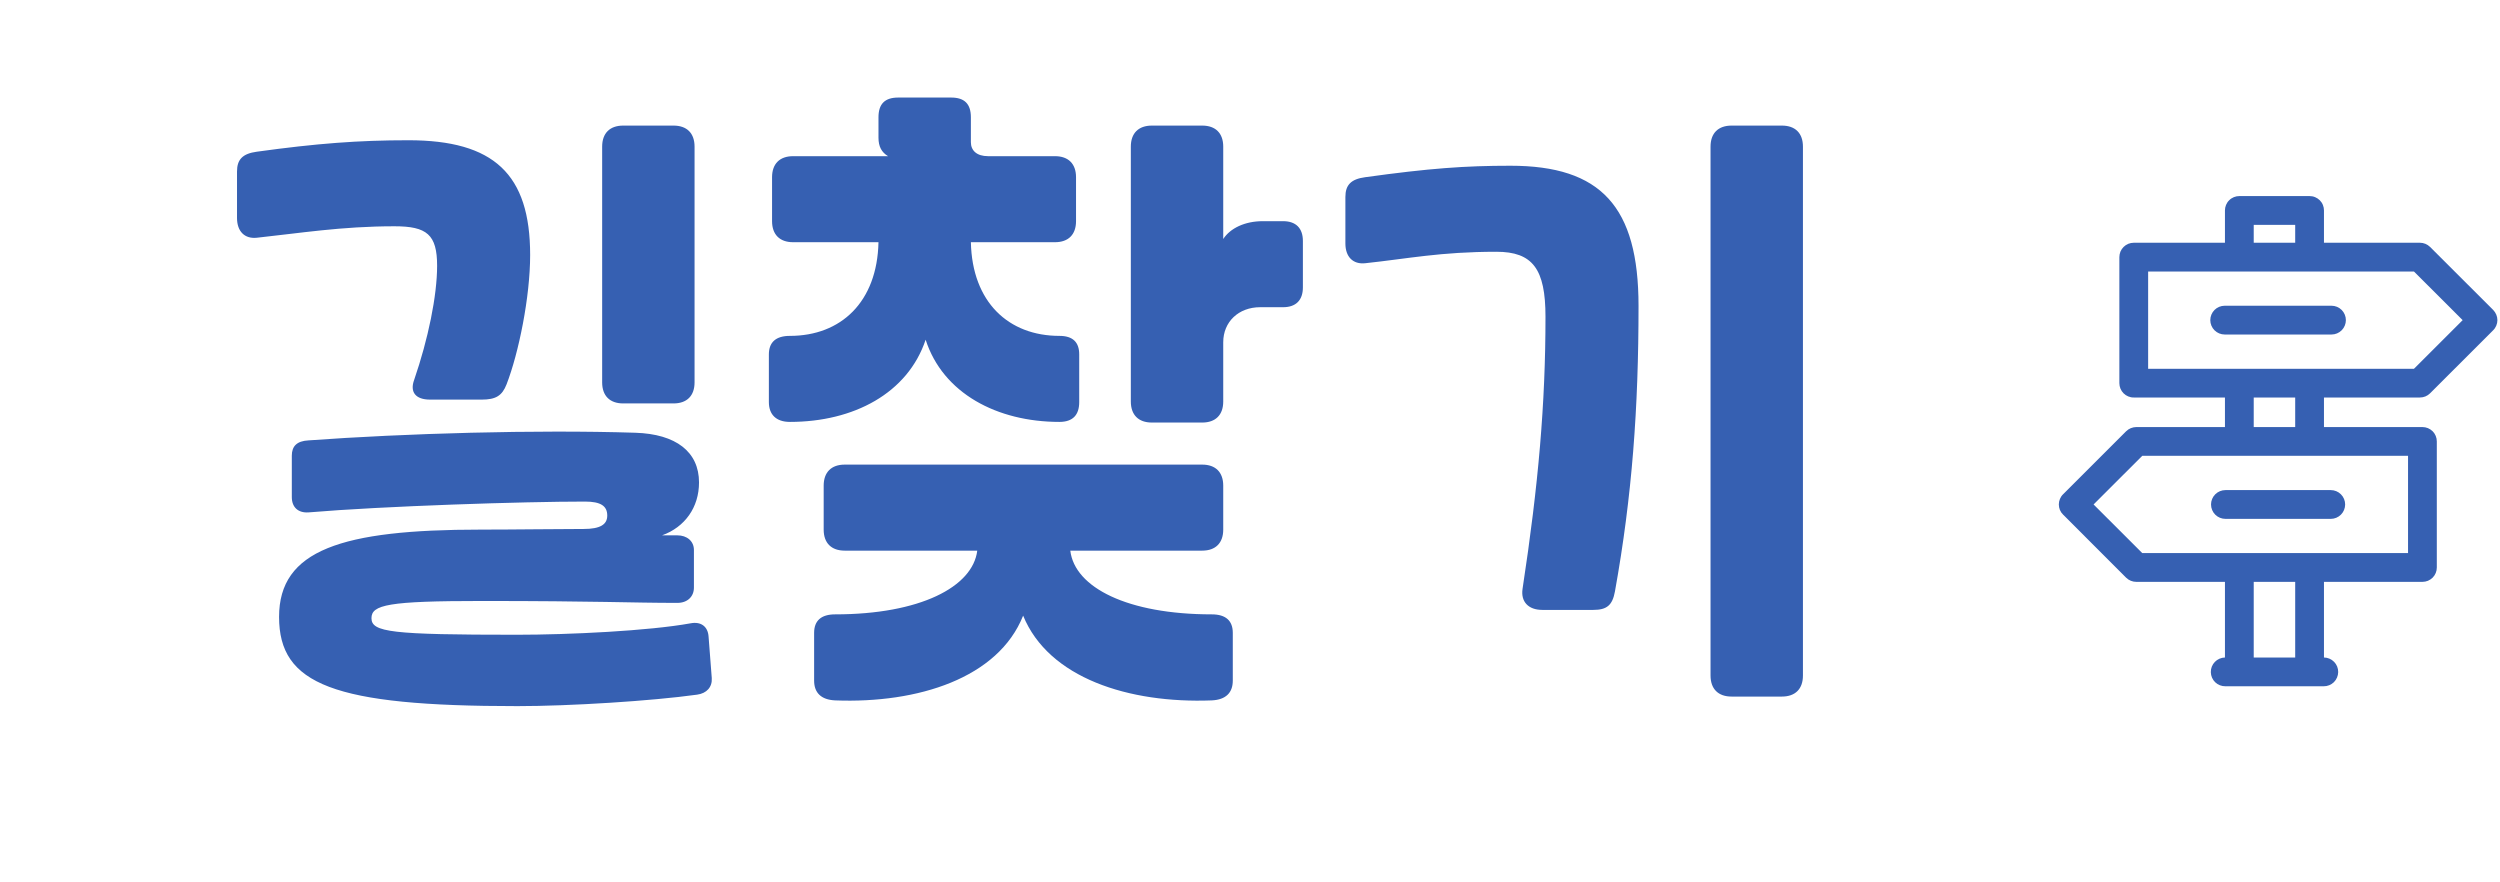 <svg width="51" height="18" viewBox="0 0 51 18" fill="none" xmlns="http://www.w3.org/2000/svg">
<path d="M13.818 12.299C12.869 12.299 12.206 12.26 9.827 12.26C7.916 12.26 7.578 12.338 7.578 12.611C7.578 12.897 7.981 12.949 10.542 12.949C11.608 12.949 13.233 12.871 14.091 12.715C14.299 12.676 14.442 12.78 14.455 12.988L14.52 13.833C14.533 14.015 14.416 14.145 14.221 14.171C13.285 14.301 11.621 14.405 10.555 14.405C6.798 14.405 5.693 13.963 5.693 12.585C5.693 11.22 6.967 10.804 9.801 10.804C10.516 10.804 11.335 10.791 11.907 10.791C12.245 10.791 12.388 10.7 12.388 10.518C12.388 10.323 12.258 10.232 11.933 10.232C10.698 10.232 7.825 10.323 6.291 10.453C6.083 10.466 5.953 10.349 5.953 10.141V9.296C5.953 9.101 6.057 8.997 6.291 8.984C8.254 8.841 10.945 8.763 12.96 8.828C13.792 8.854 14.26 9.218 14.26 9.842C14.26 10.349 13.974 10.752 13.506 10.921H13.818C14.013 10.921 14.156 11.038 14.156 11.22V11.987C14.156 12.169 14.026 12.299 13.818 12.299ZM9.827 8.152H8.774C8.475 8.152 8.358 7.996 8.449 7.749C8.735 6.917 8.917 6.033 8.917 5.422C8.917 4.785 8.709 4.616 8.046 4.616C6.967 4.616 6.096 4.759 5.238 4.85C4.991 4.876 4.835 4.72 4.835 4.447V3.498C4.835 3.251 4.952 3.134 5.238 3.095C6.46 2.926 7.318 2.861 8.332 2.861C10.074 2.861 10.815 3.55 10.815 5.201C10.815 6.059 10.581 7.203 10.334 7.84C10.243 8.074 10.113 8.152 9.827 8.152ZM12.284 2.991C12.284 2.718 12.44 2.562 12.713 2.562H13.74C14.013 2.562 14.169 2.718 14.169 2.991V7.801C14.169 8.074 14.013 8.23 13.74 8.23H12.713C12.44 8.23 12.284 8.074 12.284 7.801V2.991ZM17.232 9.478H24.525C24.798 9.478 24.954 9.634 24.954 9.907V10.804C24.954 11.077 24.798 11.233 24.525 11.233H21.834C21.925 11.987 23.004 12.533 24.72 12.533C25.006 12.533 25.149 12.663 25.149 12.91V13.885C25.149 14.132 25.006 14.275 24.72 14.288C23.03 14.353 21.392 13.833 20.872 12.559C20.365 13.833 18.727 14.353 17.037 14.288C16.751 14.275 16.608 14.132 16.608 13.885V12.91C16.608 12.663 16.751 12.533 17.037 12.533C18.766 12.533 19.845 11.974 19.936 11.233H17.232C16.959 11.233 16.803 11.077 16.803 10.804V9.907C16.803 9.634 16.959 9.478 17.232 9.478ZM19.806 2.393V2.9C19.806 3.069 19.923 3.186 20.157 3.186H21.522C21.795 3.186 21.951 3.342 21.951 3.615V4.512C21.951 4.785 21.795 4.941 21.522 4.941H19.806C19.832 6.163 20.573 6.852 21.613 6.852C21.886 6.852 22.016 6.982 22.016 7.229V8.204C22.016 8.464 21.886 8.607 21.613 8.607C20.339 8.607 19.234 8.022 18.883 6.93C18.519 8.022 17.414 8.607 16.114 8.607C15.828 8.607 15.685 8.451 15.685 8.204V7.229C15.685 6.982 15.828 6.852 16.114 6.852C17.154 6.852 17.895 6.163 17.921 4.941H16.179C15.906 4.941 15.75 4.785 15.75 4.512V3.615C15.75 3.342 15.906 3.186 16.179 3.186H18.116C17.986 3.108 17.921 2.991 17.921 2.809V2.393C17.921 2.12 18.051 1.99 18.324 1.99H19.403C19.676 1.99 19.806 2.12 19.806 2.393ZM24.954 8.191C24.954 8.464 24.798 8.62 24.525 8.62H23.498C23.225 8.62 23.069 8.464 23.069 8.191V2.991C23.069 2.718 23.225 2.562 23.498 2.562H24.525C24.798 2.562 24.954 2.718 24.954 2.991V4.876C25.097 4.655 25.396 4.512 25.76 4.512H26.176C26.436 4.512 26.579 4.655 26.579 4.915V5.864C26.579 6.124 26.436 6.267 26.176 6.267H25.708C25.266 6.267 24.954 6.566 24.954 6.982V8.191ZM31.06 12.013C31.385 9.881 31.528 8.23 31.528 6.462C31.528 5.487 31.268 5.136 30.527 5.136C29.383 5.136 28.707 5.279 27.849 5.37C27.602 5.396 27.446 5.24 27.446 4.967V4.018C27.446 3.771 27.563 3.654 27.849 3.615C29.162 3.433 29.89 3.381 30.813 3.381C32.659 3.381 33.426 4.213 33.426 6.241C33.426 8.321 33.296 10.115 32.945 12.065C32.893 12.351 32.776 12.442 32.503 12.442H31.463C31.177 12.442 31.021 12.273 31.06 12.013ZM34.895 2.991C34.895 2.718 35.051 2.562 35.324 2.562H36.351C36.624 2.562 36.78 2.718 36.78 2.991V13.781C36.78 14.054 36.624 14.21 36.351 14.21H35.324C35.051 14.21 34.895 14.054 34.895 13.781V2.991Z" fill="#3660B2"/>
<path d="M49.367 8.109C49.444 8.109 49.518 8.079 49.573 8.024L50.86 6.738C50.888 6.711 50.909 6.679 50.924 6.643C50.939 6.607 50.947 6.569 50.947 6.531C50.947 6.492 50.939 6.454 50.924 6.418C50.909 6.382 50.887 6.35 50.86 6.322L49.573 5.037C49.518 4.983 49.444 4.952 49.367 4.952H47.409V4.293C47.409 4.255 47.402 4.217 47.387 4.181C47.373 4.145 47.351 4.113 47.324 4.086C47.296 4.058 47.264 4.037 47.228 4.022C47.193 4.007 47.154 4 47.116 4H45.682C45.644 4 45.606 4.007 45.57 4.022C45.534 4.037 45.502 4.058 45.475 4.086C45.447 4.113 45.426 4.145 45.411 4.181C45.396 4.217 45.389 4.255 45.389 4.293V4.952H43.529C43.49 4.952 43.452 4.96 43.416 4.974C43.381 4.989 43.348 5.011 43.321 5.038C43.294 5.065 43.272 5.097 43.257 5.133C43.243 5.169 43.235 5.207 43.235 5.246V7.816C43.235 7.855 43.243 7.893 43.257 7.928C43.272 7.964 43.294 7.997 43.321 8.024C43.348 8.051 43.381 8.073 43.416 8.087C43.452 8.102 43.49 8.11 43.529 8.109H45.389V8.712H43.58C43.503 8.713 43.428 8.743 43.373 8.798L42.087 10.083C42.059 10.11 42.037 10.143 42.023 10.178C42.008 10.214 42 10.252 42 10.291C42 10.33 42.008 10.368 42.022 10.403C42.037 10.439 42.059 10.471 42.087 10.498L43.373 11.785C43.428 11.839 43.503 11.87 43.58 11.87H45.389V13.413C45.311 13.415 45.237 13.447 45.183 13.503C45.129 13.559 45.099 13.634 45.101 13.712C45.102 13.79 45.134 13.864 45.19 13.918C45.246 13.972 45.322 14.001 45.399 14H47.402C47.48 14.001 47.555 13.971 47.611 13.917C47.666 13.862 47.698 13.788 47.699 13.71C47.7 13.632 47.67 13.557 47.616 13.502C47.561 13.446 47.487 13.414 47.409 13.413V11.87H49.418C49.456 11.87 49.495 11.862 49.53 11.848C49.566 11.833 49.598 11.811 49.626 11.784C49.653 11.757 49.675 11.724 49.689 11.689C49.704 11.653 49.711 11.615 49.711 11.576V9.006C49.711 8.967 49.704 8.929 49.689 8.893C49.675 8.858 49.653 8.825 49.626 8.798C49.598 8.771 49.566 8.749 49.53 8.734C49.495 8.72 49.456 8.712 49.418 8.712H47.409V8.109H49.367ZM45.976 4.587H46.822V4.952H45.976V4.587ZM46.822 13.413H45.976V11.87H46.822V13.413ZM49.124 9.299V11.283H43.702L42.709 10.291L43.702 9.299H49.124ZM45.976 8.712V8.109H46.822V8.712H45.976ZM43.822 7.523V5.539H49.245L50.238 6.531L49.245 7.523H43.822Z" fill="#3660B2"/>
<path d="M47.563 6.824H45.384C45.306 6.824 45.231 6.793 45.176 6.738C45.121 6.683 45.09 6.608 45.09 6.531C45.09 6.453 45.121 6.378 45.176 6.323C45.231 6.268 45.306 6.237 45.384 6.237H47.563C47.641 6.237 47.715 6.268 47.77 6.323C47.825 6.378 47.856 6.453 47.856 6.531C47.856 6.608 47.825 6.683 47.77 6.738C47.715 6.793 47.641 6.824 47.563 6.824Z" fill="#3660B2"/>
<path d="M47.548 10.585H45.399C45.321 10.585 45.246 10.554 45.191 10.499C45.136 10.444 45.105 10.369 45.105 10.291C45.105 10.213 45.136 10.139 45.191 10.084C45.246 10.029 45.321 9.998 45.399 9.998H47.548C47.626 9.998 47.7 10.029 47.755 10.084C47.81 10.139 47.841 10.213 47.841 10.291C47.841 10.369 47.81 10.444 47.755 10.499C47.7 10.554 47.626 10.585 47.548 10.585Z" fill="#3660B2"/>
</svg>
